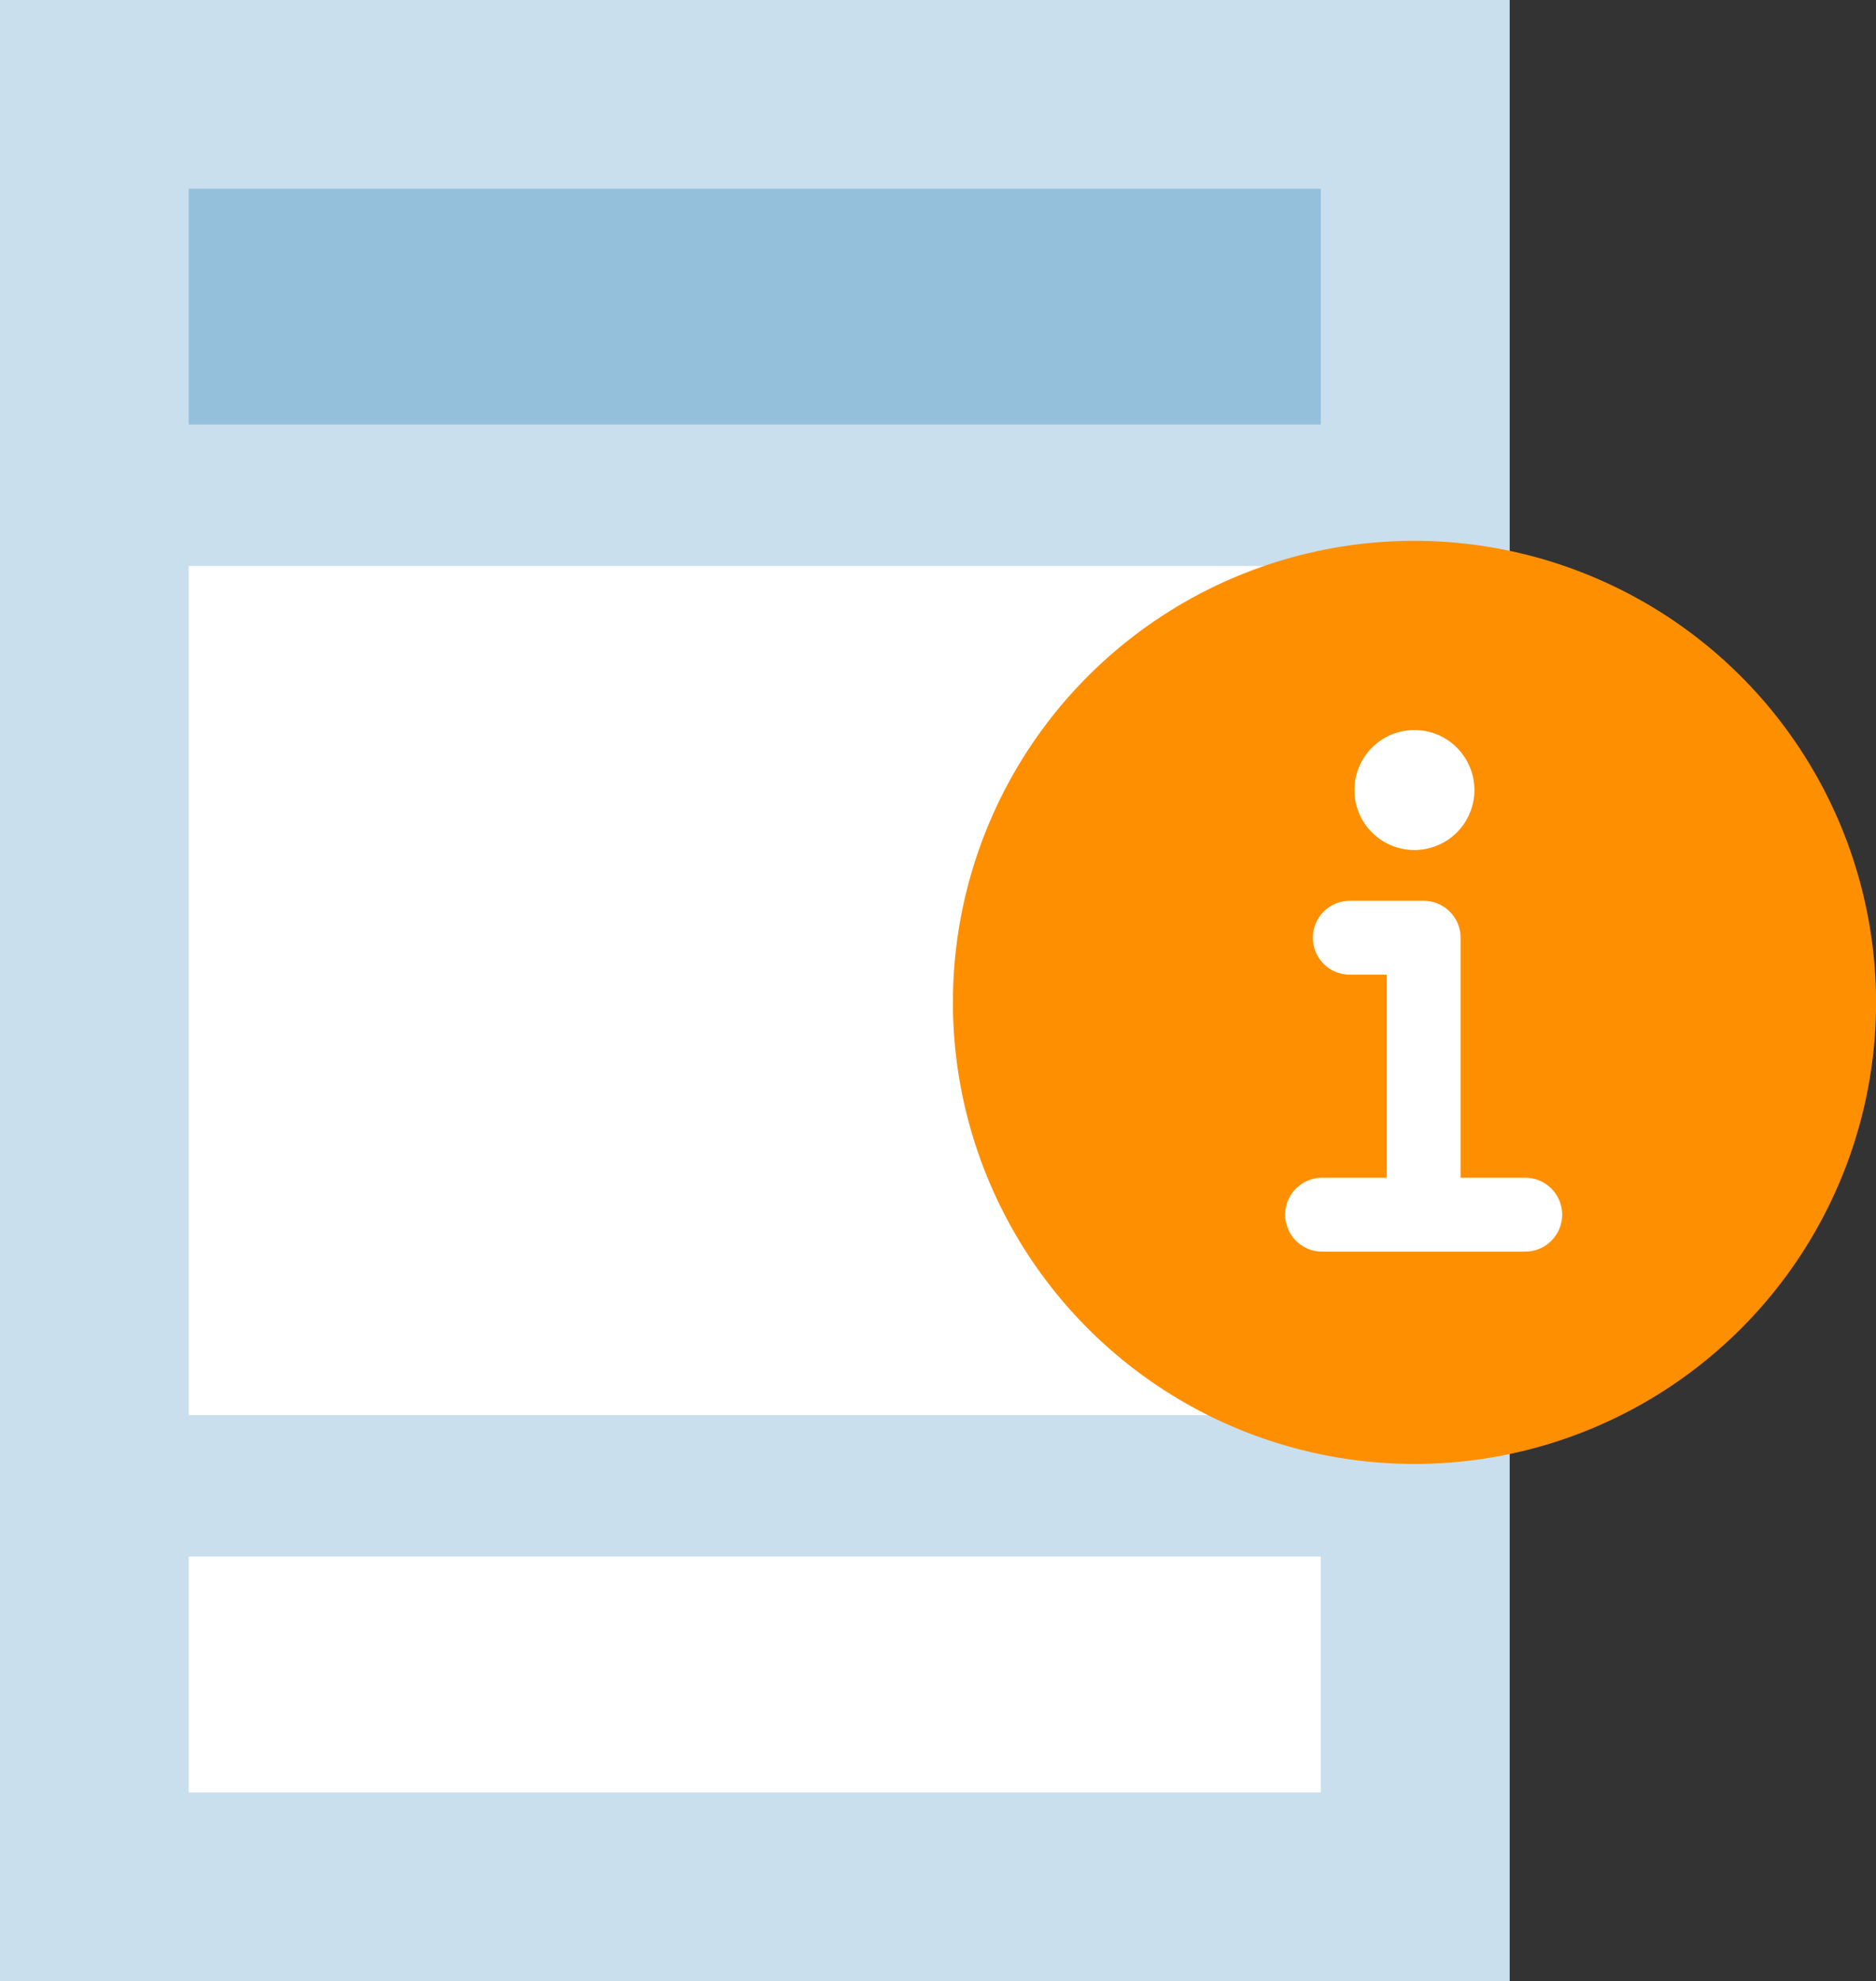 <svg xmlns="http://www.w3.org/2000/svg" width="47.345" height="50" viewBox="0 0 47.345 50"><rect x="0" y="0" width="47.345" height="50" fill="#333333" stroke="none"/><defs><style>.a{fill:#c9dfed;}.b{fill:#fff;}.c{fill:#95c0dc;}.d{fill:#fe8f01;}</style></defs><g transform="translate(-445 -1580)"><g transform="translate(437 1577)"><path class="a" d="M46.1,53H8V3H46.1Z"/><path class="b" d="M12,36H40.571v5.952H12Z" transform="translate(0.762 6.286)"/><path class="c" d="M12,7H40.571v5.952H12Z" transform="translate(0.762 0.762)"/><path class="b" d="M12,15H40.571V36.429H12Z" transform="translate(0.762 2.286)"/></g><g transform="translate(468.645 1593.649)"><path class="b" d="M16.521,28a3.248,3.248,0,0,1-3.262,3.262v1.631H12.095V31.262A3.586,3.586,0,0,1,8.6,27.418h2.33a1.733,1.733,0,0,0,1.747,1.98c1.514,0,1.514-1.165,1.514-1.4,0-2.563-5.242-1.514-5.242-5.591a3.28,3.28,0,0,1,3.262-3.262V17.4h1.281v1.747a3.409,3.409,0,0,1,3.029,3.728h-2.33c0-.7-.116-1.98-1.514-1.98A1.374,1.374,0,0,0,11.4,22.409c0,2.446,5.125,1.514,5.125,5.591" transform="translate(-0.912 -13.439)"/><circle class="b" cx="9.5" cy="9.5" r="9.5" transform="translate(2.355 2.351)"/><path class="d" d="M67.649,56A11.649,11.649,0,1,0,79.3,67.649,11.662,11.662,0,0,0,67.649,56Zm0,4.776a1.514,1.514,0,1,1-1.514,1.514A1.514,1.514,0,0,1,67.649,60.776Zm2.8,13.163H65.319a.932.932,0,0,1,0-1.864H66.95V66.95h-.932a.932.932,0,0,1,0-1.864h1.864a.932.932,0,0,1,.932.932v6.057h1.631a.932.932,0,0,1,0,1.864Z" transform="translate(-55.598 -56)"/></g></g></svg>